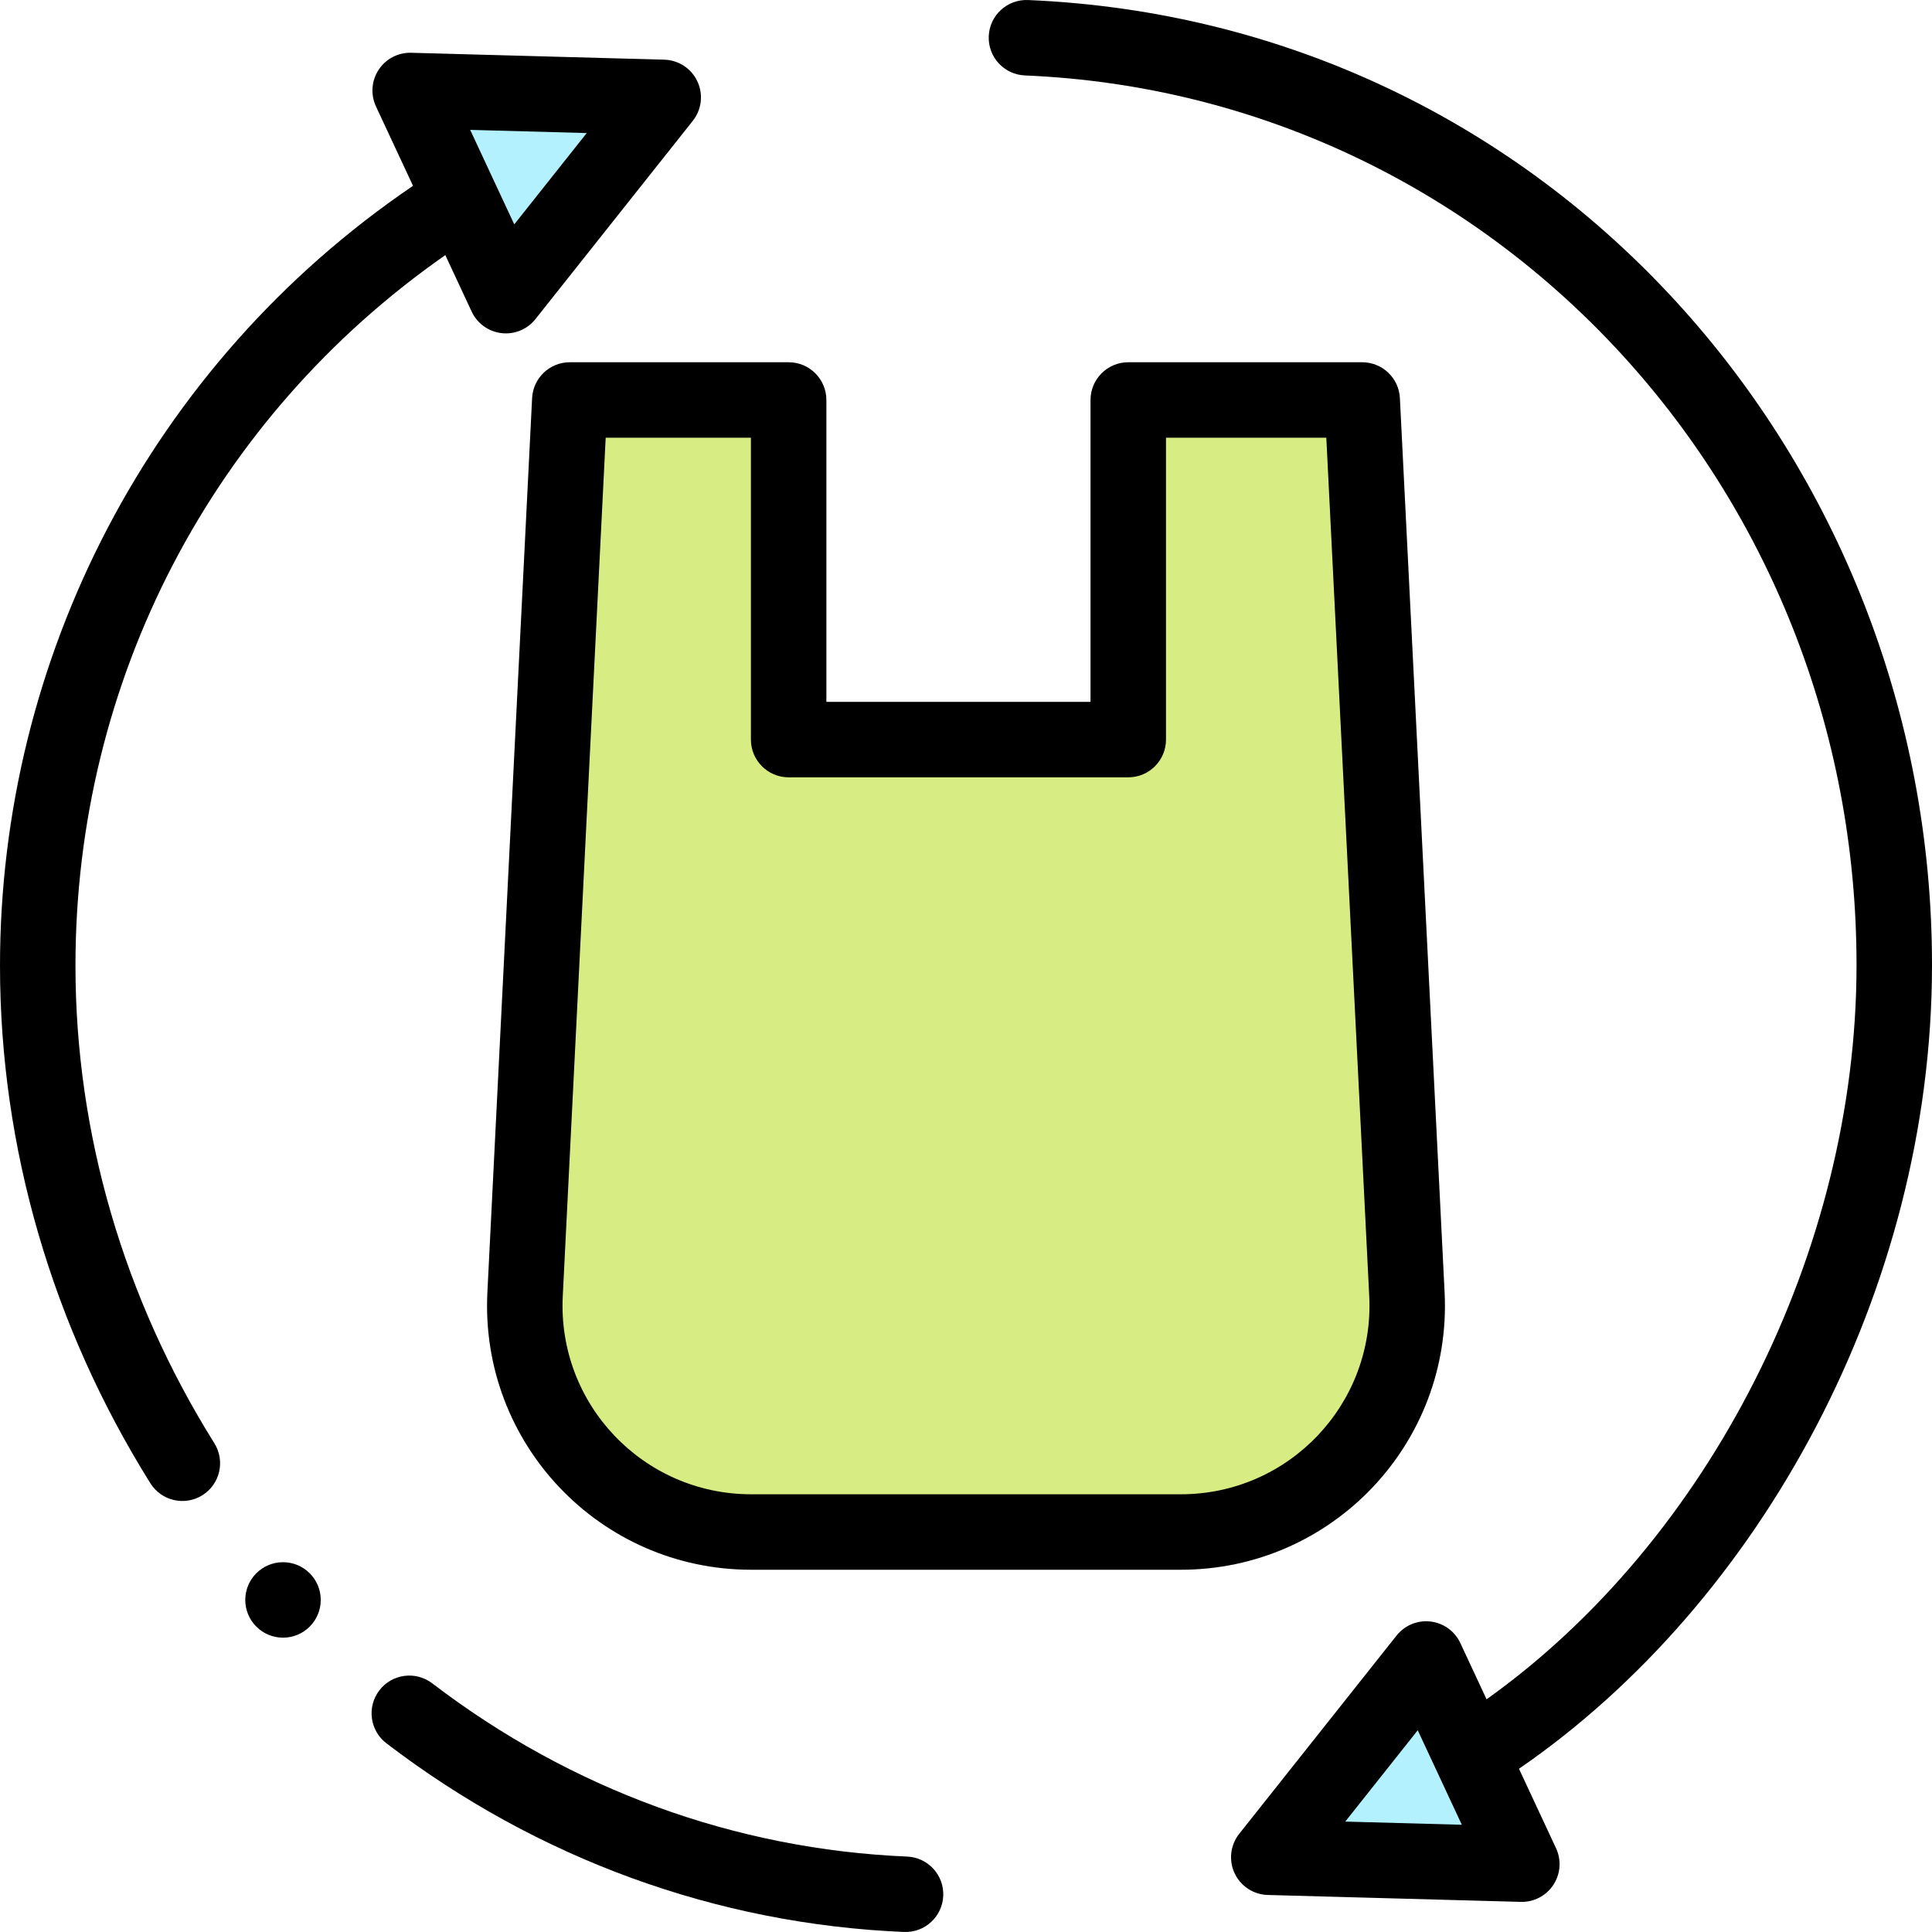 <svg id="Capa_1" enable-background="new 0 0 512 512" height="512" viewBox="0 0 512 512" width="512" xmlns="http://www.w3.org/2000/svg"><g><g><path d="m403.3 494.02-67.06-1.83 41.7-52.54c1.962 4.206 22.245 47.691 25.36 54.37z" fill="#b3f1ff"/><path d="m372.85 343c1.71 34.27-25.61 63-59.92 63h-113.86c-34.31 0-61.63-28.73-59.92-63l11.85-237h58v90h90v-90h62z" fill="#d8ec84"/><path d="m175.76 25.81-41.7 52.54c-1.962-4.206-22.245-47.691-25.36-54.37z" fill="#b3f1ff"/></g><g><path d="m382.837 342.501-11.85-237c-.266-5.322-4.659-9.5-9.987-9.5h-62c-5.523 0-10 4.477-10 10v80h-70v-80c0-5.523-4.477-10-10-10h-58c-5.329 0-9.722 4.179-9.987 9.5l-11.851 237.001c-1.997 40.029 29.834 73.498 69.908 73.498h113.86c40.078 0 71.905-33.473 69.907-73.499zm-233.7.999 11.376-227.5h38.487v80c0 5.523 4.477 10 10 10h90c5.523 0 10-4.477 10-10v-80h42.487l11.375 227.499c1.427 28.589-21.305 52.501-49.932 52.501h-113.86c-28.626 0-51.358-23.911-49.933-52.5z"/><path d="m272.44.009c-5.516-.229-10.18 4.053-10.412 9.571s4.053 10.18 9.571 10.412c123.731 5.204 220.542 108.867 220.401 235.997-.08 75.717-39.081 152.293-98.042 194.346l-6.956-14.912c-1.465-3.14-4.452-5.299-7.893-5.704-3.444-.405-6.848 1-9.002 3.715l-41.7 52.541c-2.354 2.967-2.831 7.01-1.23 10.443s5.004 5.666 8.791 5.77l67.06 1.829c3.342.107 6.68-1.534 8.633-4.509 1.901-2.897 2.167-6.573.702-9.714l-9.82-21.054c64.159-44.1 109.366-126.901 109.457-212.729.149-134.085-101.163-250.18-239.56-256.002zm84.068 482.731 19.208-24.202 11.682 25.044z"/><circle cx="75" cy="424" r="10"/><path d="m114.545 446.101c-4.387-3.354-10.664-2.516-14.018 1.872s-2.516 10.664 1.872 14.018c40.058 30.62 87.487 47.91 137.16 50.001 5.577.228 10.182-4.105 10.412-9.57.232-5.519-4.053-10.18-9.571-10.412-45.552-1.918-89.072-17.793-125.855-45.909z"/><path d="m39.85 393.08c2.929 4.682 9.098 6.105 13.781 3.175 4.683-2.929 6.104-9.099 3.175-13.781-24.064-38.474-36.792-82.209-36.806-126.477-.027-75.783 36.403-145.384 98.015-188.39l6.983 14.971c1.647 3.531 5.187 5.772 9.064 5.772 3.029 0 5.922-1.377 7.832-3.783l41.7-52.54c2.354-2.967 2.831-7.01 1.23-10.443s-5.004-5.667-8.79-5.77l-67.06-1.83c-3.479-.093-6.731 1.611-8.633 4.509s-2.168 6.573-.703 9.714l9.813 21.037c-69.769 47.392-109.48 125.412-109.451 206.76.016 48.02 13.795 95.42 39.85 137.076zm115.642-357.819-19.208 24.202-11.682-25.045z"/></g></g></svg>
